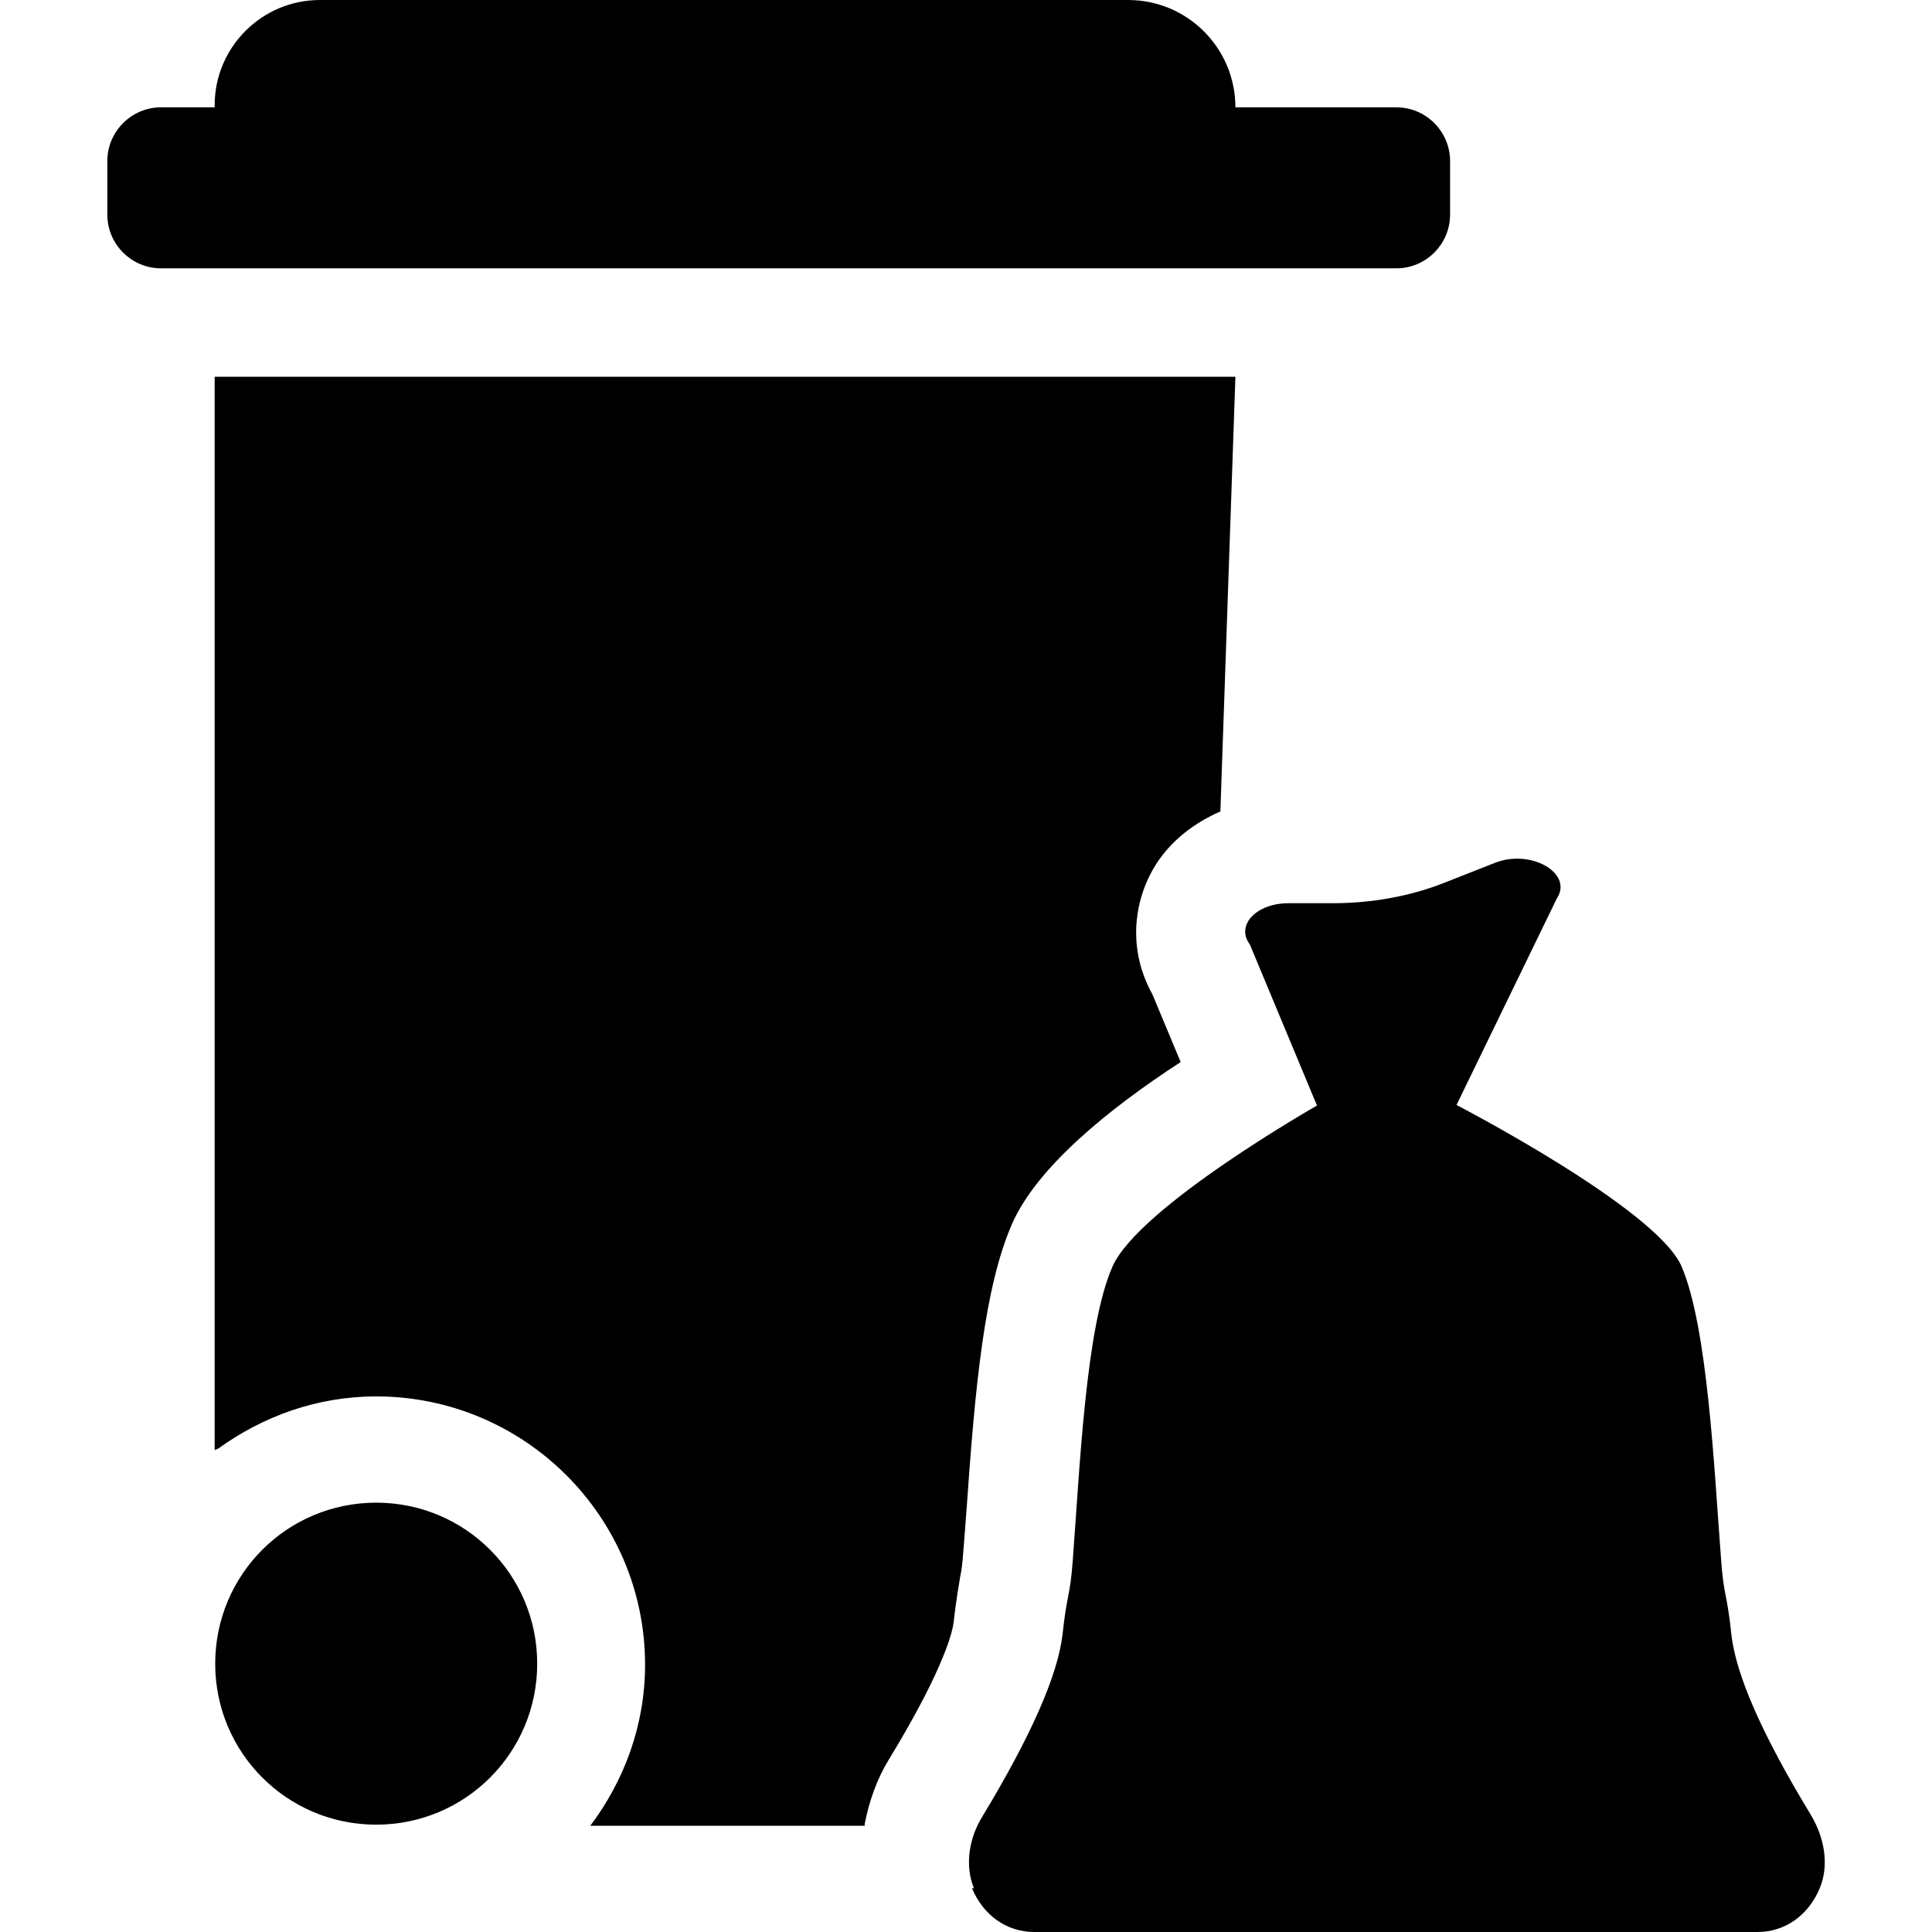 <?xml version="1.0" encoding="UTF-8"?><svg id="Layer_1" xmlns="http://www.w3.org/2000/svg" width="36" height="36" viewBox="0 0 36 36"><path d="m26.03,5H3c-.55,0-1-.45-1-1v-1c0-.55.45-1,1-1h1v-.04c0-1.08.88-1.96,1.96-1.96h15.06c1.11,0,2,.9,2,2h3c.55,0,1,.45,1,1v1c0,.55-.45,1-1,1Zm-9.92,29c.08-.42.22-.83.45-1.21,1.08-1.77,1.2-2.45,1.21-2.57.05-.43.09-.64.12-.83.03-.15.04-.22.06-.48.02-.24.04-.51.06-.78.16-2.29.33-4.14.85-5.33.46-1.04,1.77-2.12,3.14-3.01l-.53-1.27c-.38-.68-.4-1.49-.05-2.2.27-.55.75-.95,1.32-1.2l.28-8.1H4v20s.05-.02.07-.03c.83-.6,1.84-.97,2.94-.97,2.76,0,5.01,2.24,5.01,5,0,1.13-.39,2.16-1.02,3h5.12Zm-9.1-6c-1.66,0-3,1.34-3,3s1.34,3,3,3,3-1.34,3-3-1.34-3-3-3Zm11.1,7.18c.21.51.65.82,1.16.82h13.48c.51,0,.95-.31,1.16-.82.18-.44.08-.94-.16-1.35-.9-1.48-1.41-2.62-1.49-3.39-.08-.76-.14-.69-.19-1.38-.13-1.7-.25-4.34-.74-5.47-.48-1.08-4.19-3-4.19-3l1.87-3.85c.31-.47-.49-.93-1.16-.66l-.94.37c-.63.25-1.35.38-2.08.38h-.82c-.6,0-.99.41-.72.77l1.25,3s-3.32,1.89-3.81,3c-.5,1.13-.61,3.77-.74,5.47-.05.69-.11.62-.19,1.38-.09.77-.59,1.9-1.49,3.39-.25.4-.34.91-.16,1.35Z"/></svg>